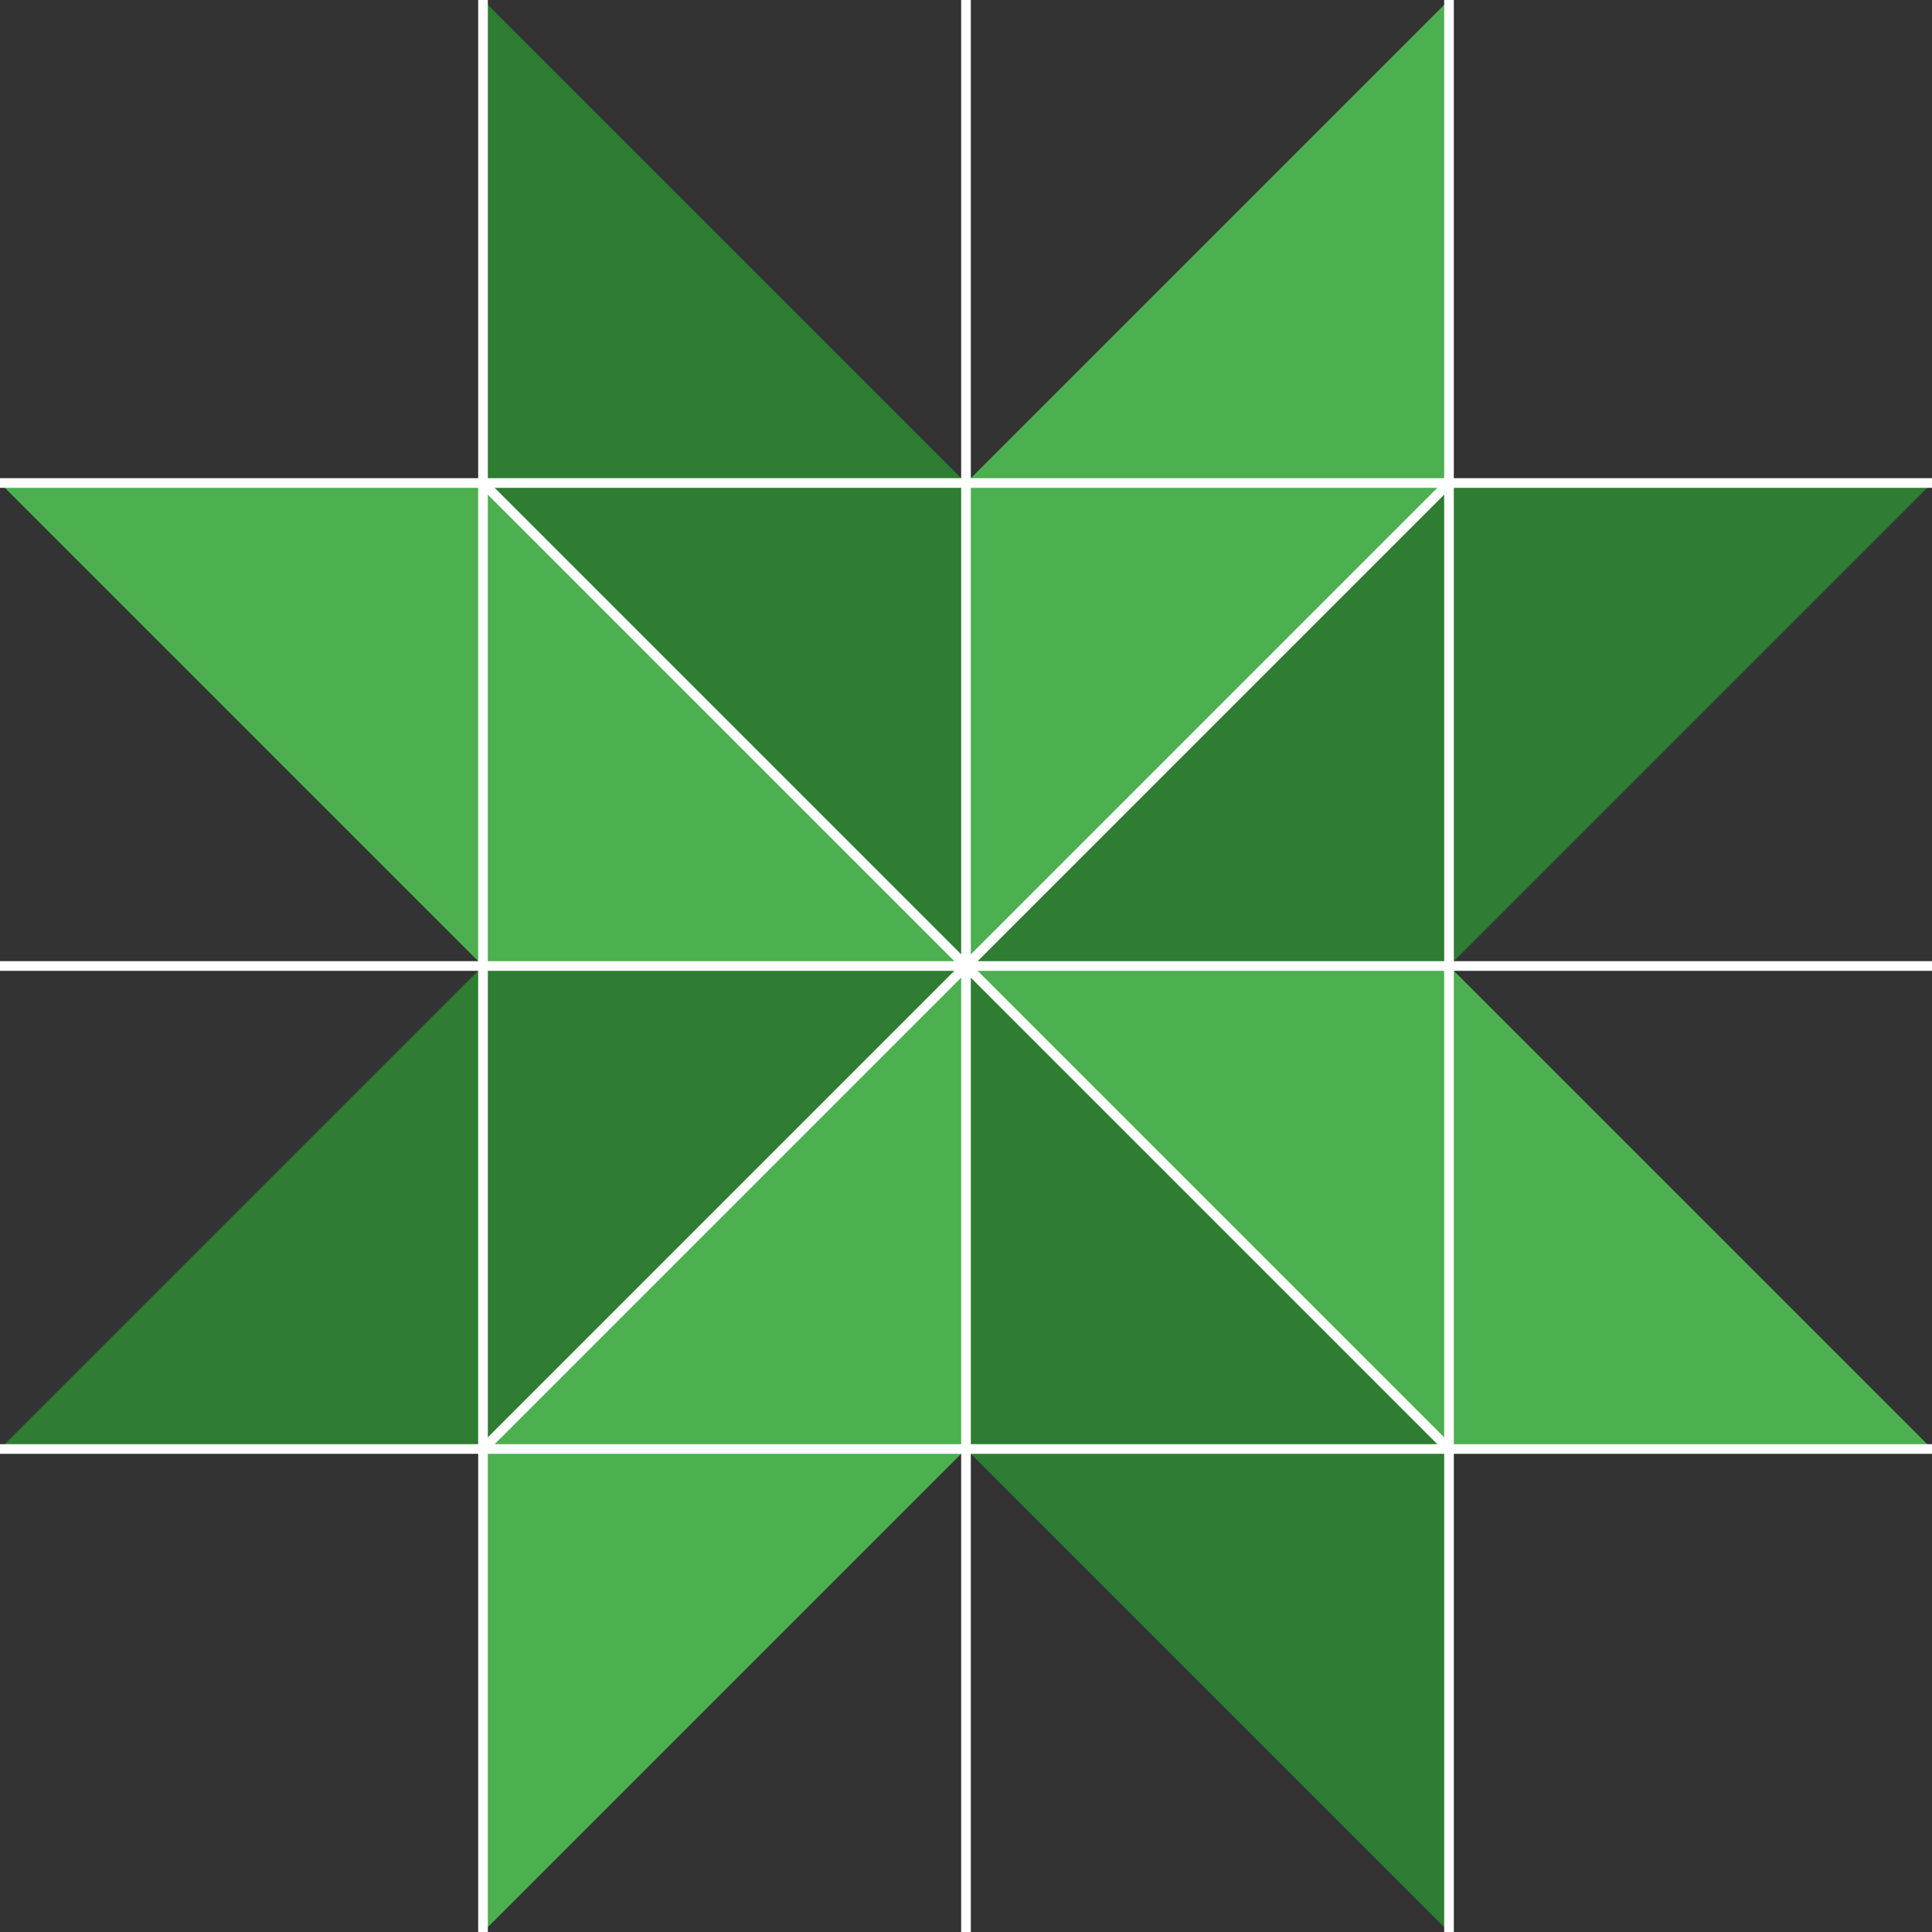 <svg width="400" height="400" viewBox="0 0 400 400" style="background:rgb(3, 3, 3)" xmlns="http://www.w3.org/2000/svg">

  <rect x="0" y="0" width="400" height="400" fill="#333333" stroke="none"/>

  <!-- Star Coloring -->
  <!-- Lighter Center Star -->
  <g fill="#4CAF50">
    <polygon points="100,100 200,200 100,200"/>
    <polygon points="100,100 200,200 200,100"/>
    <polygon points="300,100 200,200 200,100"/>
    <polygon points="300,100 200,200 300,200"/>
    <polygon points="100,300 200,200 100,200"/>
    <polygon points="100,300 200,200 200,300"/>
    <polygon points="300,300 200,200 200,300"/>
    <polygon points="300,300 200,200 300,200"/>
    <polygon points="300,0 200,100 300,100"/>
    <polygon points="0,100 100,100 100,200"/>
    <polygon points="100,400 100,300 200,300"/>
    <polygon points="300,300 300,200 400,300"/>
  </g>

  <!-- Darker Outer Star Extensions -->
  <g fill="#2E7D32">
    <polygon points="100,0 100,100 200,200 200,100"/>
    <polygon points="300,100 400,100 300,200 200,200"/>
    <polygon points="100,300 200,200 100,200 0,300"/>
    <polygon points="300,400 300,300 200,200 200,300"/>
  </g>

  <!-- Grid Lines -->
  <g stroke="white" stroke-width="2" fill="none">
    <!-- Horizontal lines -->
    <line x1="0" y1="100" x2="400" y2="100"/>
    <line x1="0" y1="200" x2="400" y2="200"/>
    <line x1="0" y1="300" x2="400" y2="300"/>
    <!-- Vertical lines -->
    <line x1="100" y1="0" x2="100" y2="400"/>
    <line x1="200" y1="0" x2="200" y2="400"/>
    <line x1="300" y1="0" x2="300" y2="400"/>
    <!-- Diagonal lines -->
    <line x1="100" y1="100" x2="300" y2="300"/>
    <line x1="300" y1="100" x2="100" y2="300"/>
  </g>
</svg>
